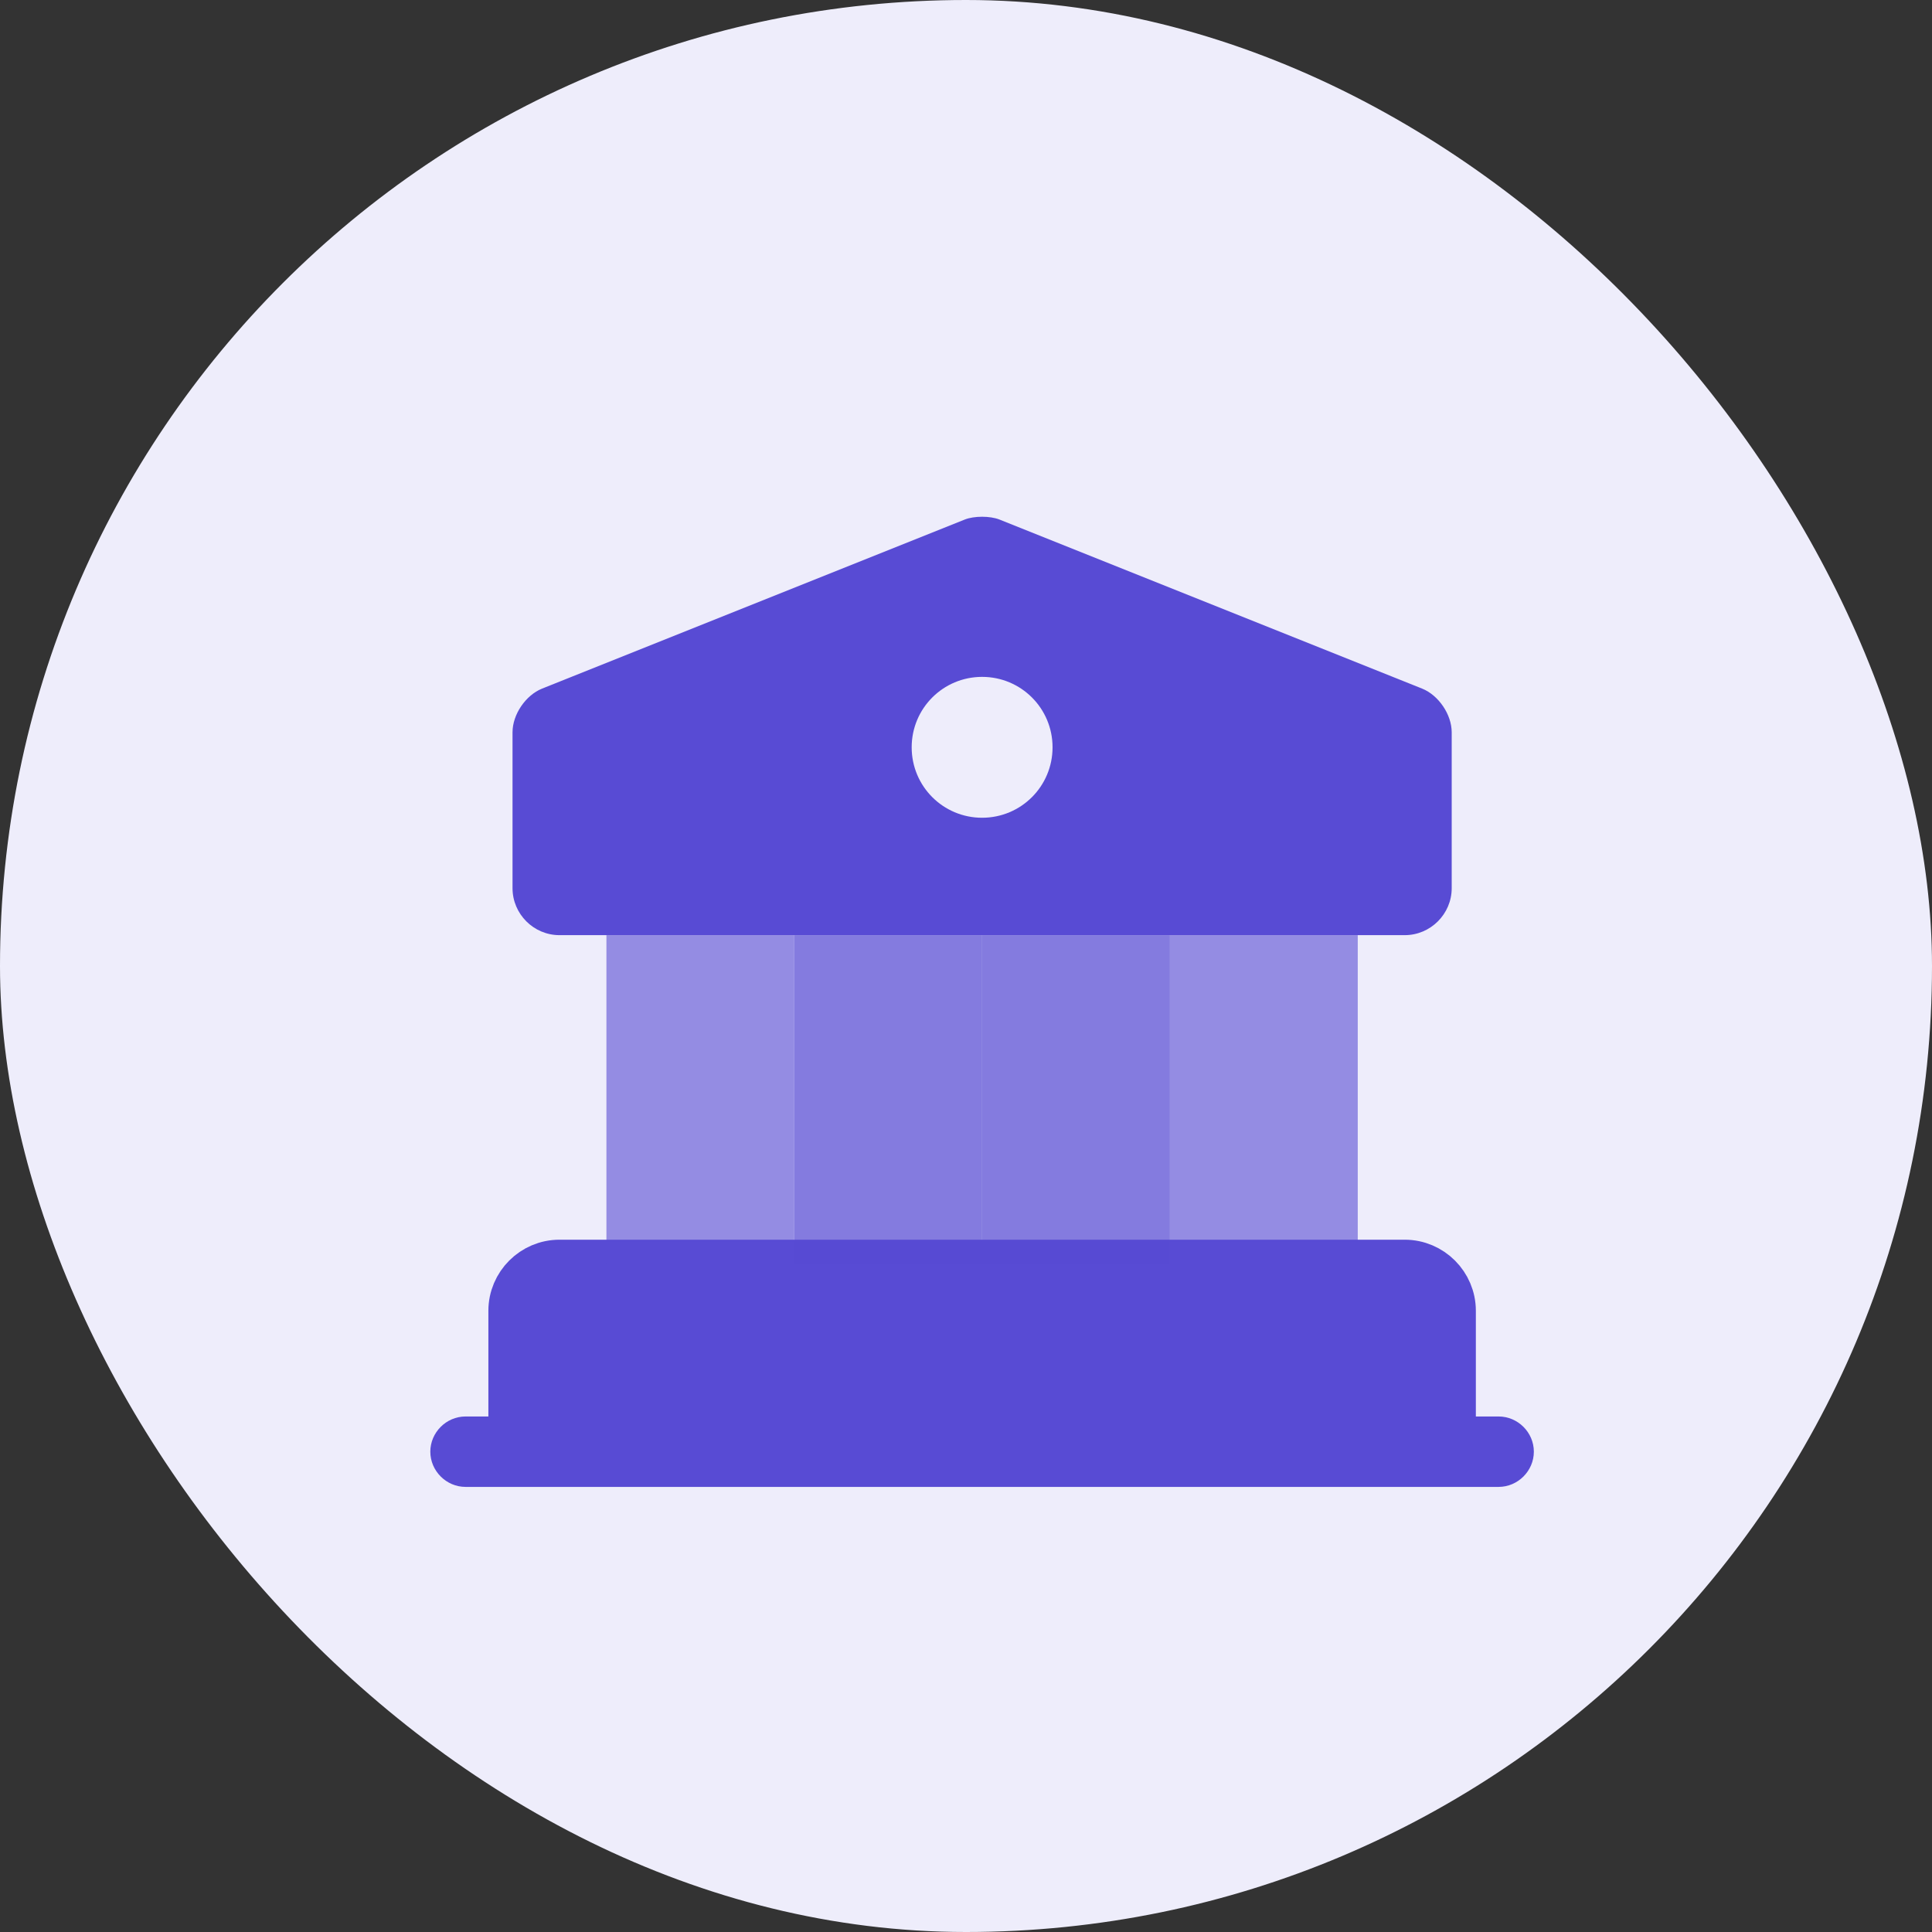 <svg width="60" height="60" viewBox="0 0 60 60" fill="none" xmlns="http://www.w3.org/2000/svg">
<rect x="0" y="0" width="60" height="60" fill="#333333" stroke="none"/>
<rect width="60" height="60" rx="30" fill="#EEEDFB"/>
<path d="M45.084 40.708V45.083H15.917V40.708C15.917 39.906 16.573 39.25 17.375 39.25H43.625C44.427 39.25 45.084 39.906 45.084 40.708Z" fill="#584BD4" stroke="#584BD4" stroke-width="1.5" stroke-miterlimit="10" stroke-linecap="round" stroke-linejoin="round"/>
<path opacity="0.6" d="M24.666 29.042H18.833V39.25H24.666V29.042Z" fill="#584BD4"/>
<path opacity="0.7" d="M30.5 29.042H24.667V39.25H30.5V29.042Z" fill="#584BD4"/>
<path opacity="0.7" d="M36.333 29.042H30.5V39.25H36.333V29.042Z" fill="#584BD4"/>
<path opacity="0.6" d="M42.166 29.042H36.333V39.25H42.166V29.042Z" fill="#584BD4"/>
<path d="M46.541 46.177H14.458C13.86 46.177 13.364 45.681 13.364 45.083C13.364 44.485 13.86 43.99 14.458 43.99H46.541C47.139 43.99 47.635 44.485 47.635 45.083C47.635 45.681 47.139 46.177 46.541 46.177Z" fill="#584BD4"/>
<path d="M44.165 21.385L31.04 16.135C30.748 16.019 30.252 16.019 29.961 16.135L16.836 21.385C16.325 21.59 15.917 22.188 15.917 22.742V27.583C15.917 28.385 16.573 29.042 17.375 29.042H43.625C44.427 29.042 45.084 28.385 45.084 27.583V22.742C45.084 22.188 44.675 21.59 44.165 21.385ZM30.5 25.396C29.29 25.396 28.313 24.419 28.313 23.208C28.313 21.998 29.29 21.021 30.5 21.021C31.711 21.021 32.688 21.998 32.688 23.208C32.688 24.419 31.711 25.396 30.5 25.396Z" fill="#584BD4"/>
</svg>

